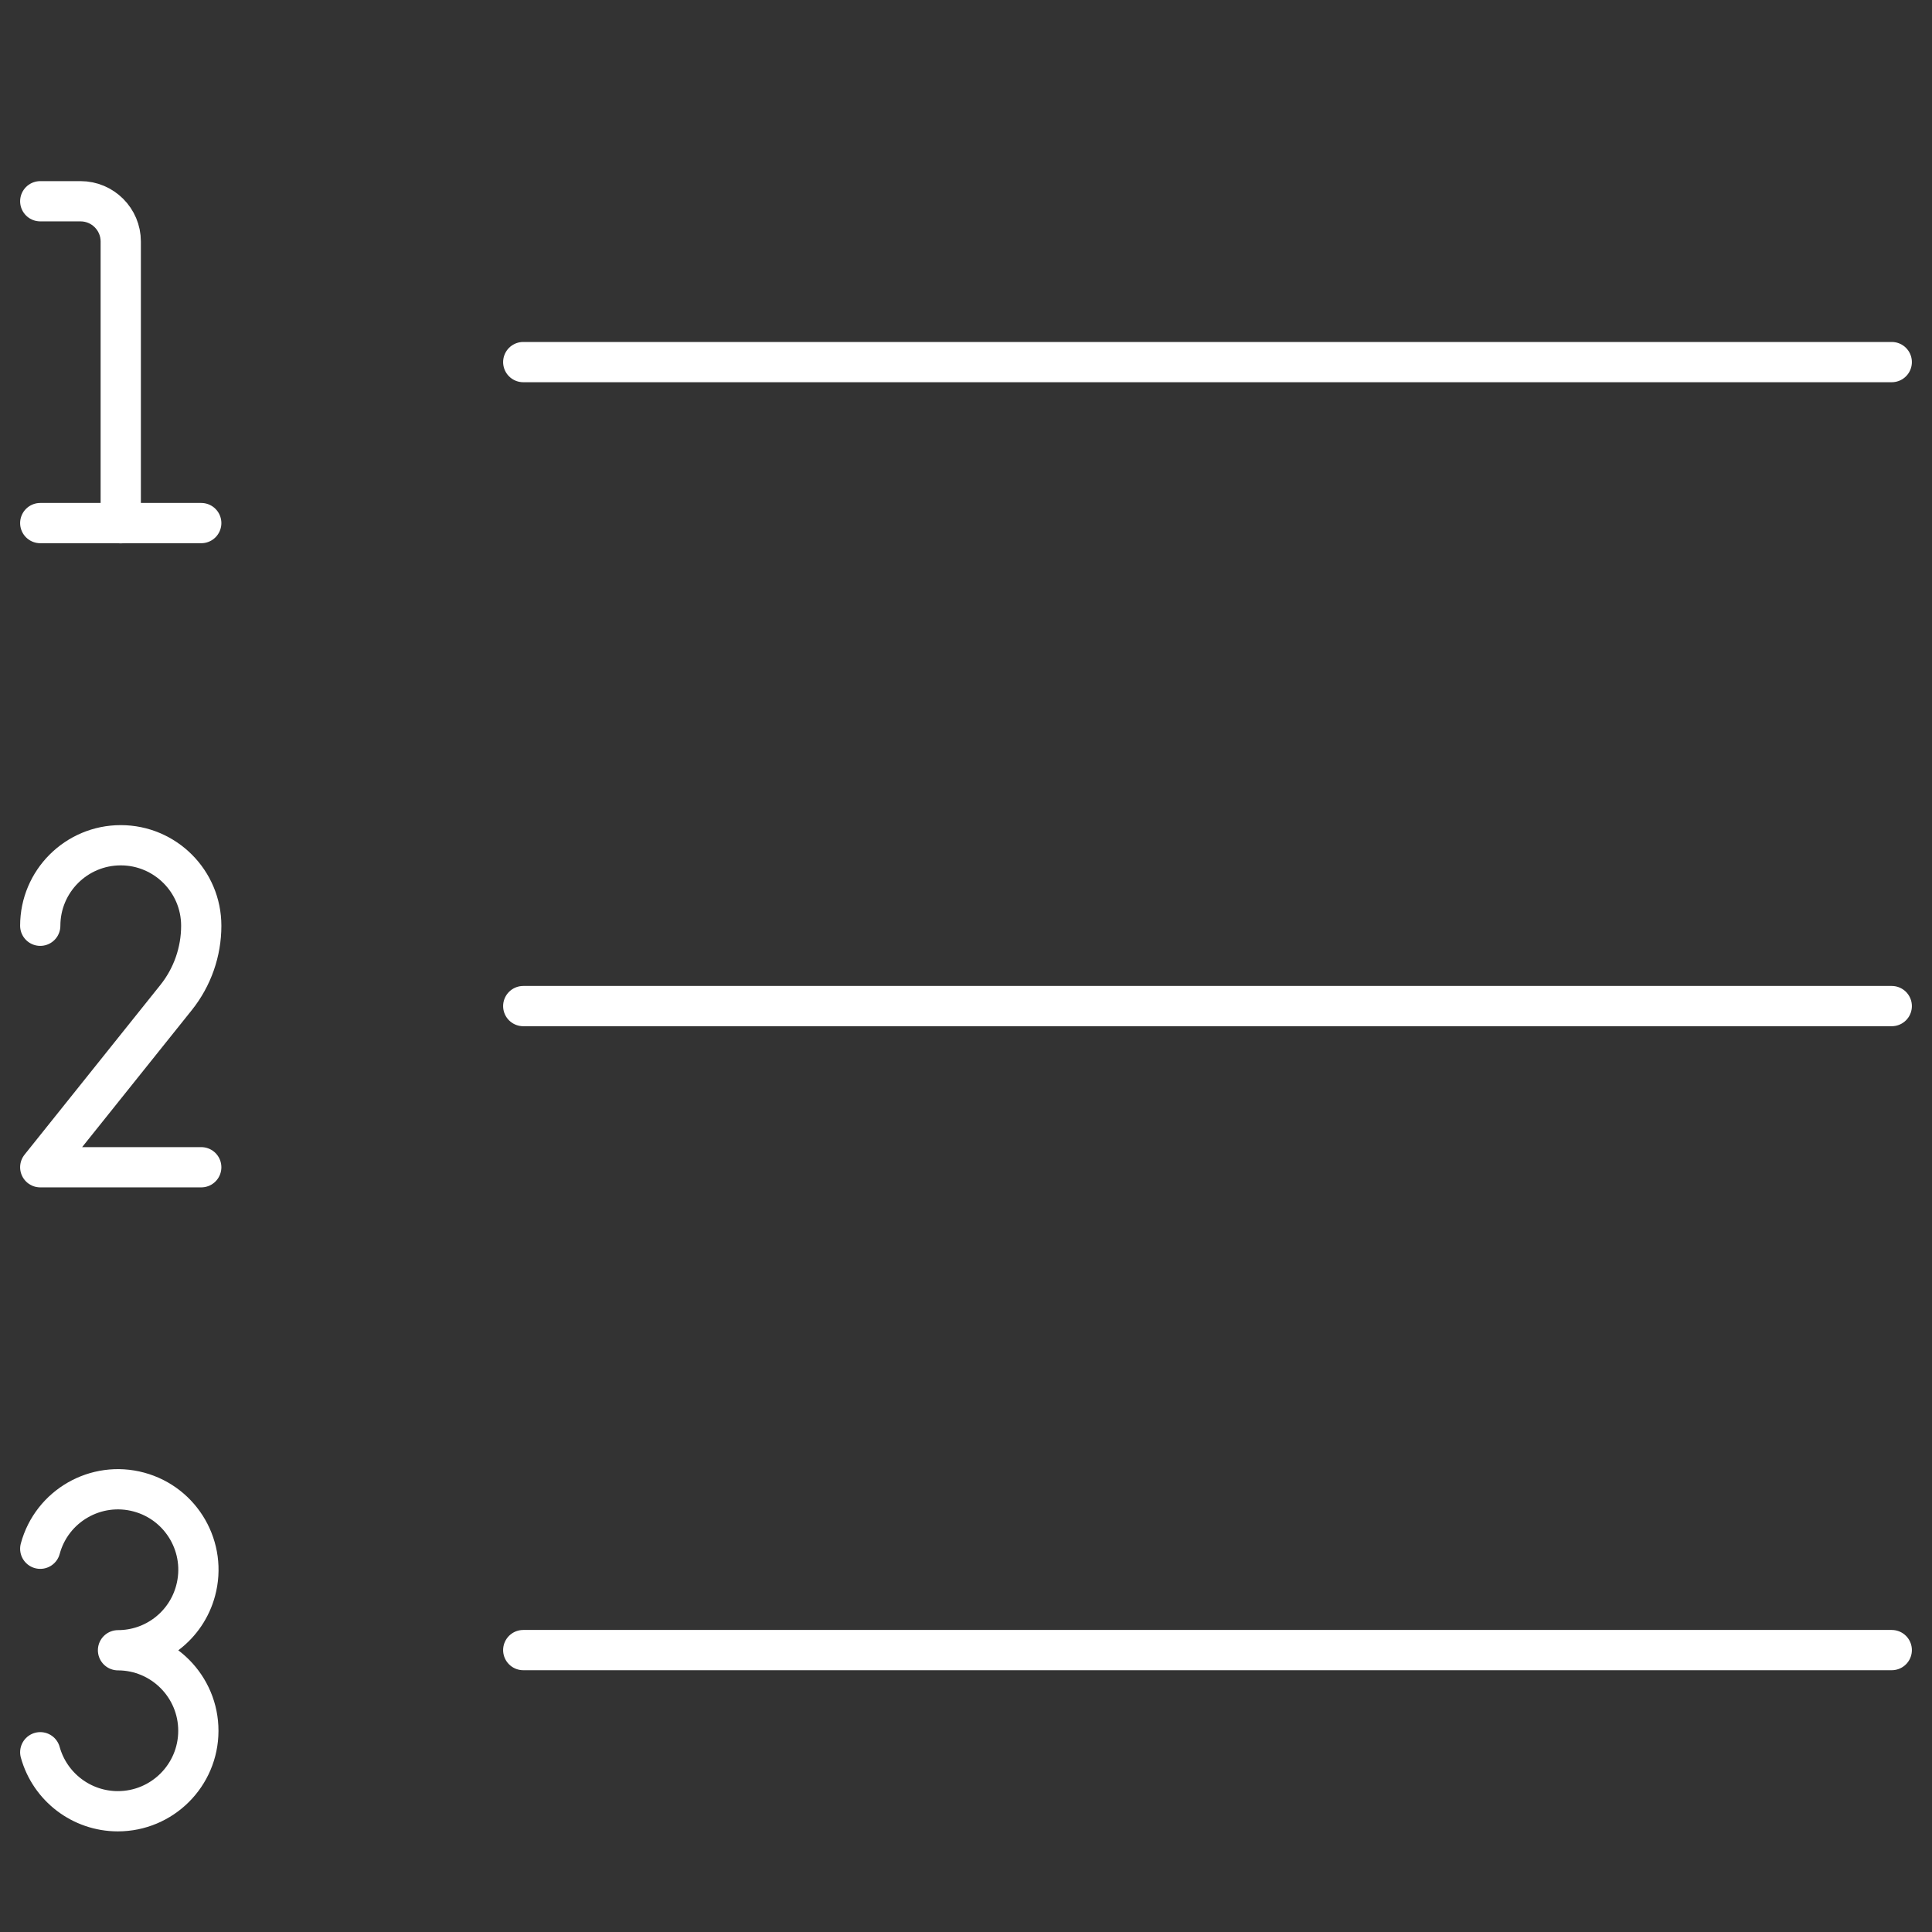 <svg xmlns="http://www.w3.org/2000/svg" version="1.1" xmlns:xlink="http://www.w3.org/1999/xlink" xmlns:svgjs="http://svgjs.com/svgjs" viewBox="0 0 24 24" height="24" width="24"><rect x="0" y="0" width="24" height="24" fill="#333333" stroke="none"/><title>Exported from Streamline App (https://app.streamlineicons.com)</title><g transform="matrix(1,0,0,1,0,0)"><path d="M 6.5,4.498h17 " stroke="#ffffff" fill="none" stroke-width="0.5" stroke-linecap="round" stroke-linejoin="round"></path><path d="M 6.5,12.498h17 " stroke="#ffffff" fill="none" stroke-width="0.5" stroke-linecap="round" stroke-linejoin="round"></path><path d="M 6.5,20.498h17 " stroke="#ffffff" fill="none" stroke-width="0.5" stroke-linecap="round" stroke-linejoin="round"></path><path d="M 0.5,19.239c0.144-0.533,0.693-0.848,1.226-0.704 c0.533,0.144,0.848,0.693,0.704,1.226C2.313,20.197,1.918,20.5,1.466,20.5c0.552,0.001,0.999,0.45,0.998,1.002 c-0.001,0.552-0.45,0.999-1.002,0.998C1.013,22.499,0.62,22.199,0.5,21.767 " stroke="#ffffff" fill="none" stroke-width="0.5" stroke-linecap="round" stroke-linejoin="round"></path><path d="M 0.5,11.5c0-0.552,0.448-1,1-1l0,0c0.552,0,1,0.448,1,1 l0,0c0,0.324-0.11,0.638-0.312,0.891L0.5,14.5h2 " stroke="#ffffff" fill="none" stroke-width="0.5" stroke-linecap="round" stroke-linejoin="round"></path><path d="M 0.5,2.5H1c0.276,0,0.5,0.224,0.5,0.5v3.5 " stroke="#ffffff" fill="none" stroke-width="0.5" stroke-linecap="round" stroke-linejoin="round"></path><path d="M 0.5,6.498h2" stroke="#ffffff" fill="none" stroke-width="0.5" stroke-linecap="round" stroke-linejoin="round"></path></g></svg>
